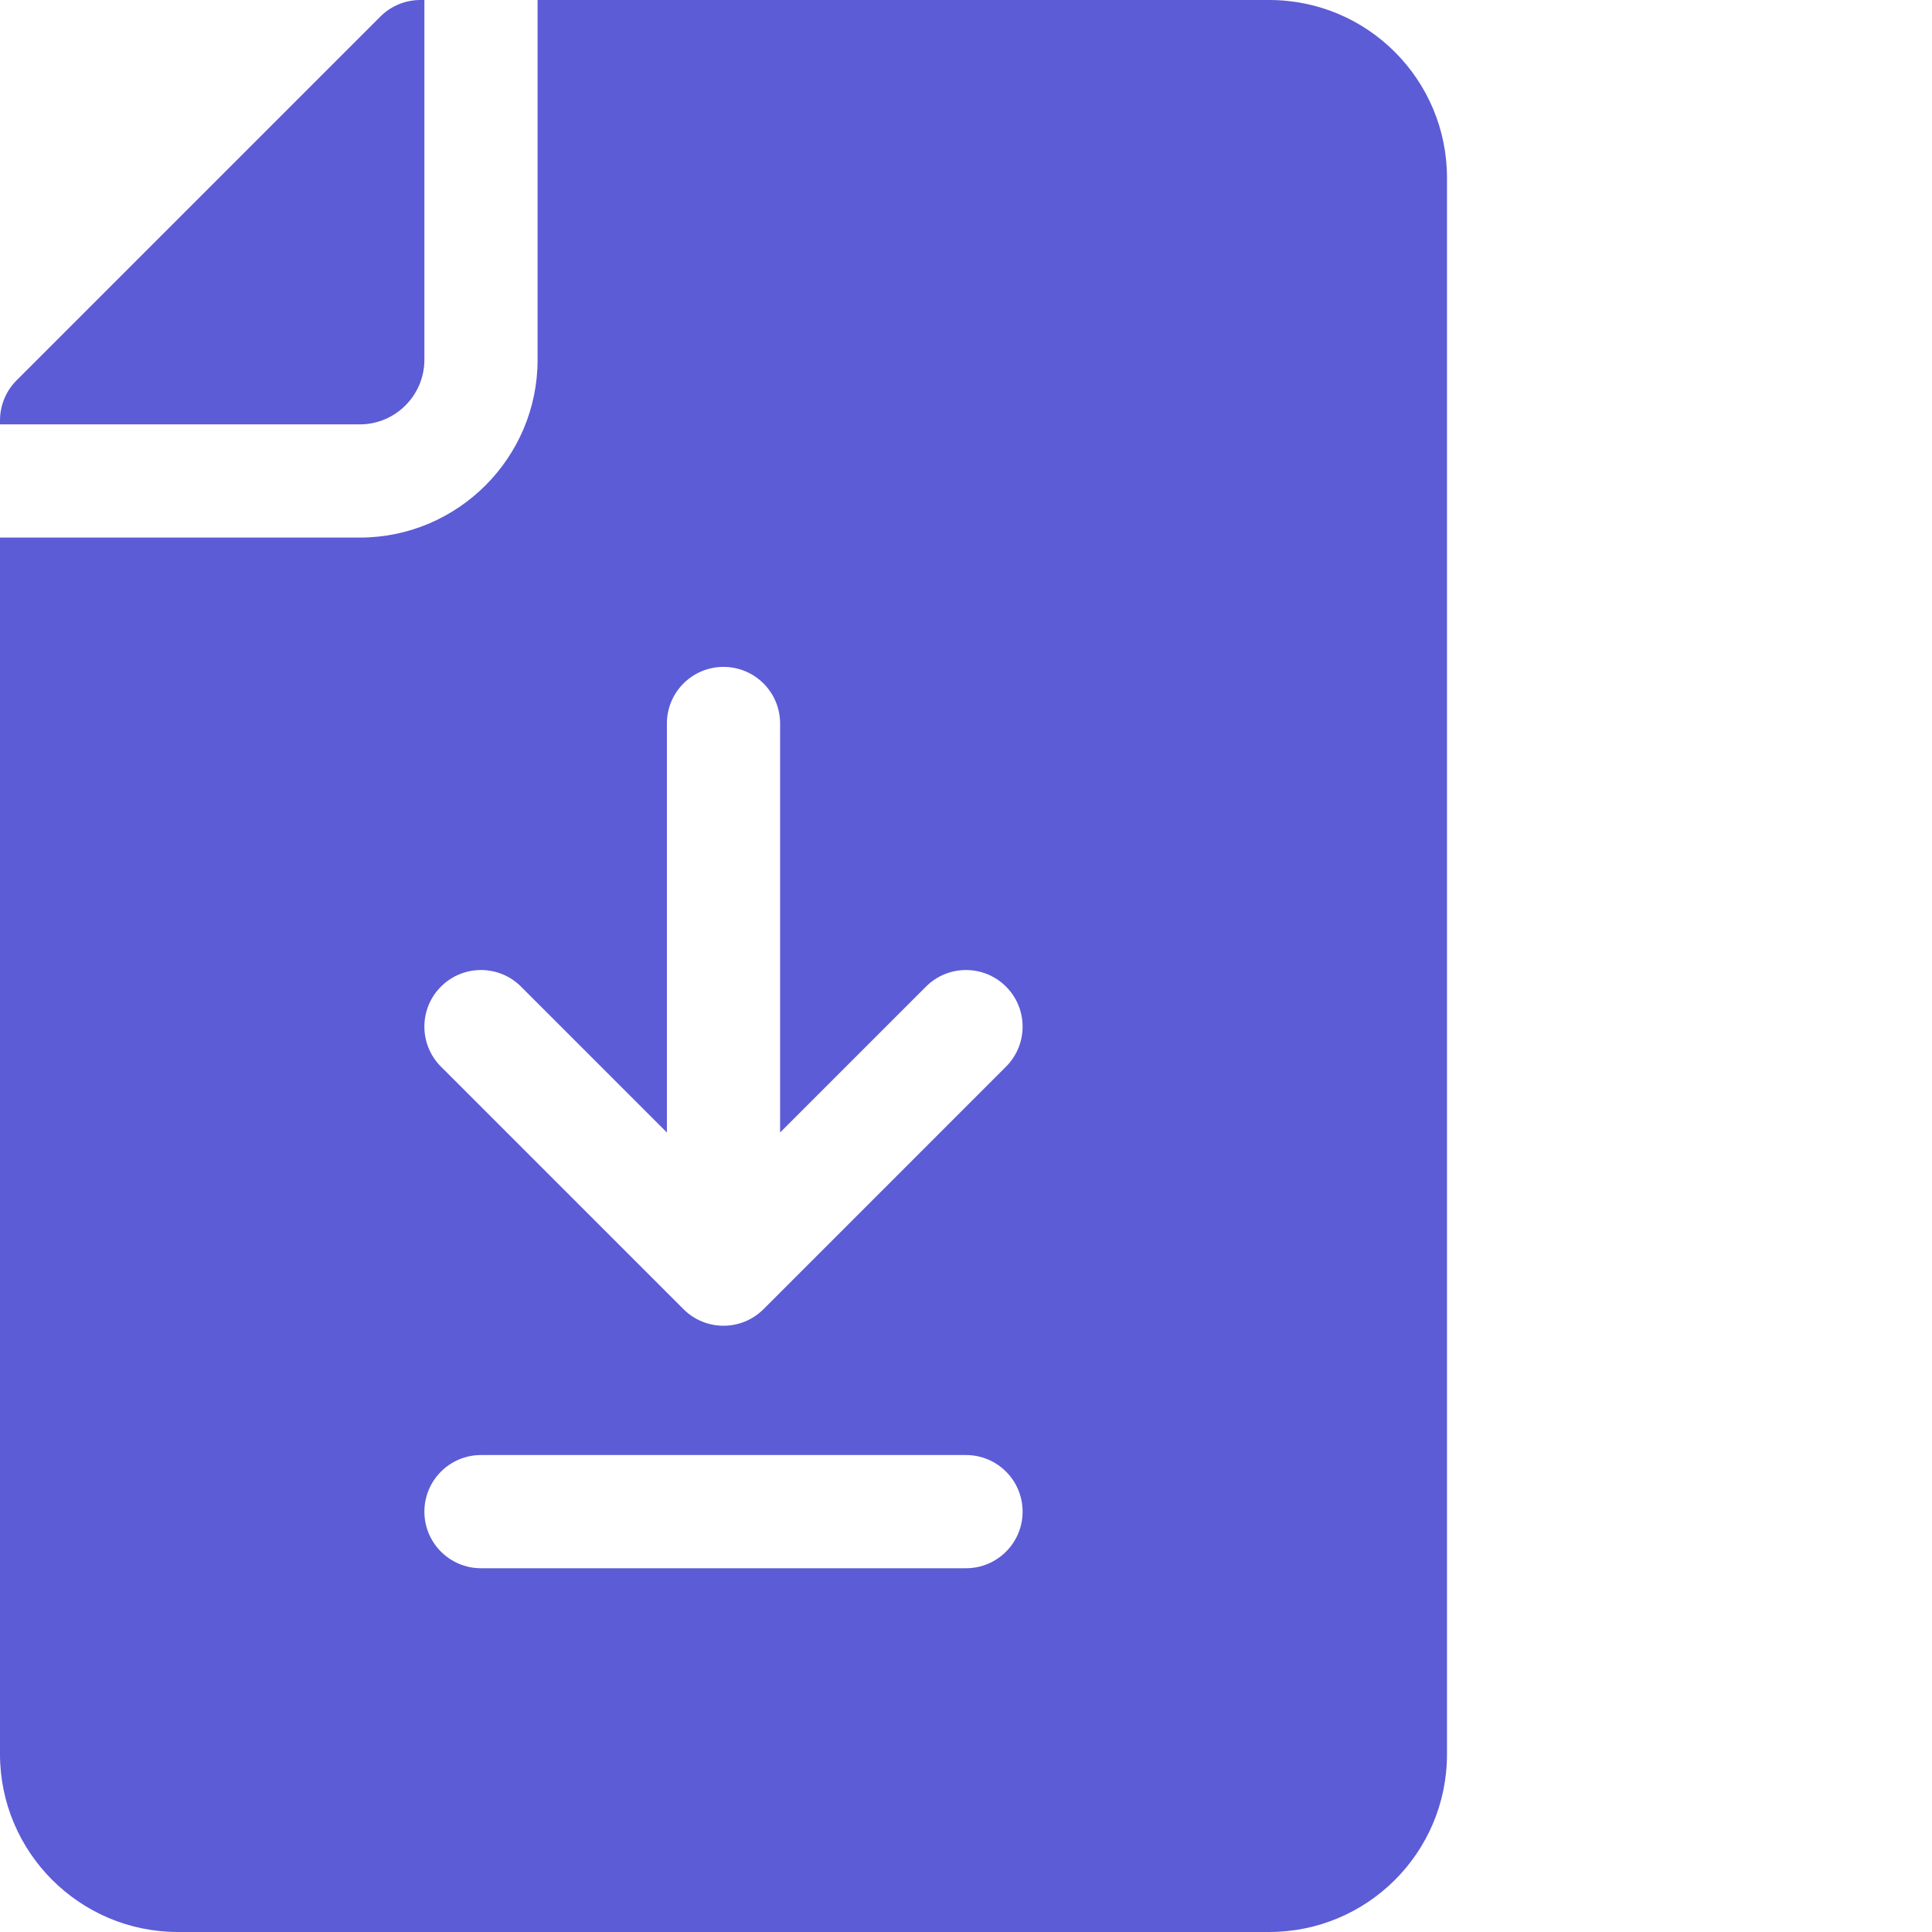 <svg xmlns="http://www.w3.org/2000/svg" xmlns:xlink="http://www.w3.org/1999/xlink" x="0px" y="0px"
     viewBox="0 0 512 512" style="enable-background:new 0 0 512 512;" xml:space="preserve">
  <g fill="#5c5cd6">
    <path d="m112.469 95.332v-95.332h-1.07c-3.977 0-7.793 1.582-10.605 4.395l-96.398 96.398c-2.812 2.812-4.395 6.629-4.395 10.605v1.07h95.336c9.445 0 17.133-7.688 17.133-17.137zm0 0"/>
    <path d="m336.336 0h-193.867v95.332c0 25.988-21.145 47.133-47.133 47.133h-95.336v322.402c0 25.988 21.145 47.133 47.133 47.133h289.203c25.914 0 47.133-20.953 47.133-47.133v-417.734c0-25.914-20.953-47.133-47.133-47.133zm-219.477 261.461c5.859-5.859 15.355-5.859 21.215 0l38.66 38.66v-108.387c0-8.285 6.715-15 15-15s15 6.715 15 15v108.387l38.66-38.66c5.855-5.859 15.355-5.859 21.211 0 5.859 5.855 5.859 15.355 0 21.211l-64.266 64.27c-5.859 5.859-15.355 5.855-21.211 0l-64.27-64.27c-5.855-5.855-5.855-15.355 0-21.211zm139.141 154.141h-128.531c-8.285 0-15-6.719-15-15 0-8.285 6.715-15 15-15h128.531c8.285 0 15 6.715 15 15 0 8.281-6.715 15-15 15zm0 0"/>
  </g>
</svg>
